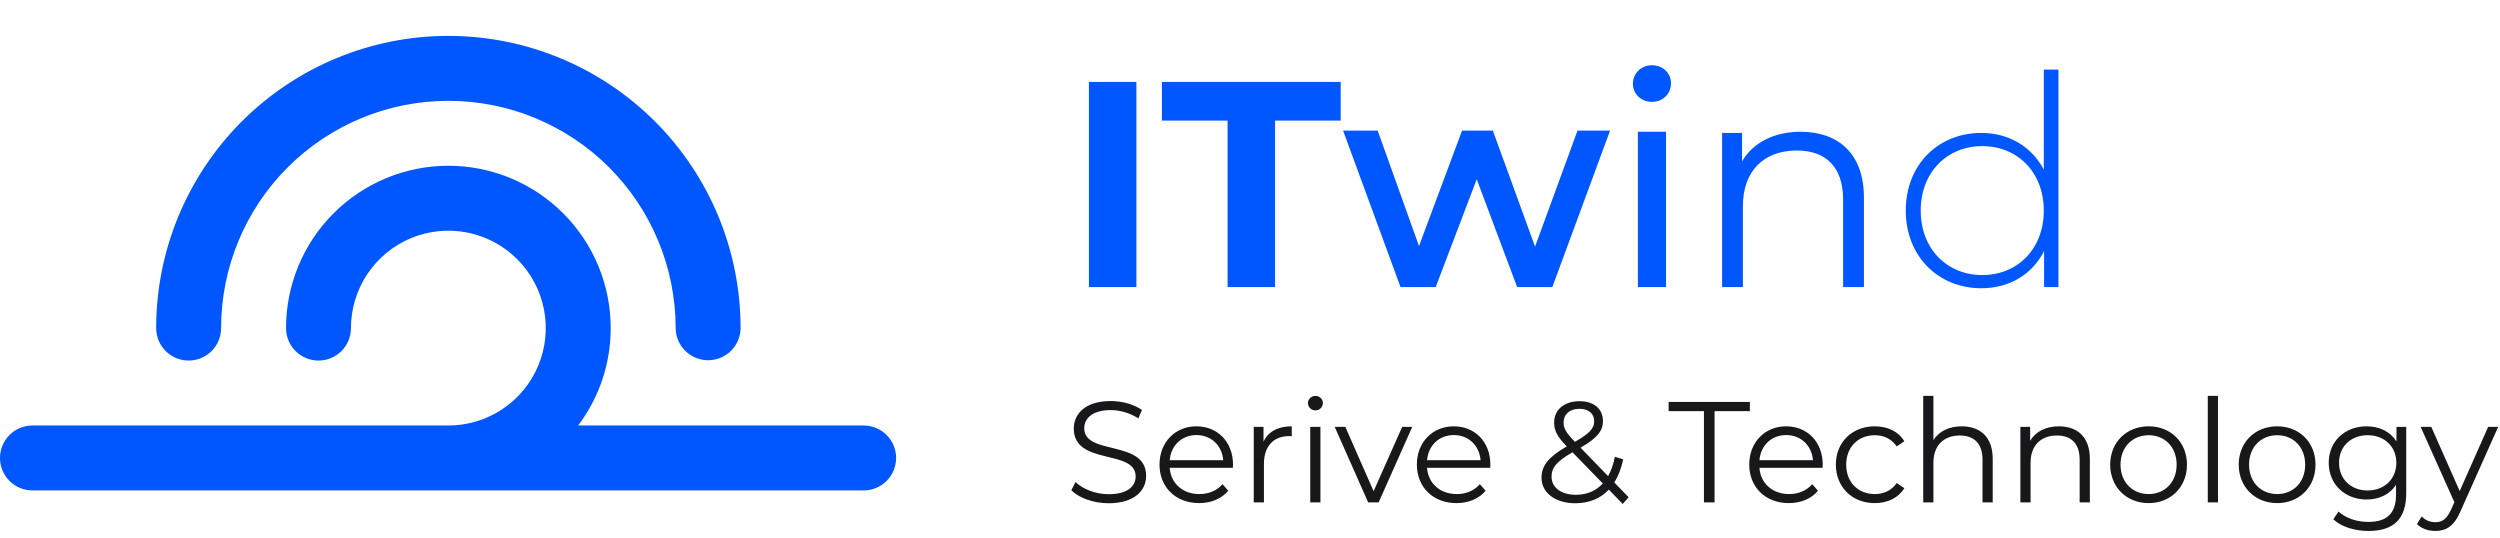 <svg width="209" height="45" viewBox="0 0 209 45" fill="none" xmlns="http://www.w3.org/2000/svg">
<path d="M15.77 30.143C16.127 30.143 16.48 30.073 16.809 29.936C17.138 29.8 17.437 29.6 17.689 29.348C17.941 29.096 18.141 28.797 18.278 28.467C18.414 28.138 18.484 27.785 18.484 27.429C18.484 22.39 20.486 17.557 24.049 13.993C27.613 10.43 32.446 8.429 37.485 8.429C42.524 8.429 47.357 10.43 50.92 13.993C54.483 17.557 56.485 22.39 56.485 27.429C56.492 28.144 56.781 28.827 57.289 29.331C57.797 29.834 58.484 30.116 59.199 30.116C59.914 30.116 60.601 29.834 61.109 29.331C61.617 28.827 61.906 28.144 61.913 27.429C61.913 24.221 61.281 21.044 60.054 18.08C58.826 15.116 57.027 12.423 54.758 10.155C52.49 7.887 49.797 6.087 46.833 4.86C43.869 3.632 40.693 3 37.485 3C34.276 3 31.1 3.632 28.136 4.86C25.172 6.087 22.479 7.887 20.211 10.155C17.942 12.423 16.143 15.116 14.915 18.08C13.688 21.044 13.056 24.221 13.056 27.429C13.056 28.148 13.342 28.839 13.851 29.348C14.36 29.857 15.05 30.143 15.77 30.143Z" fill="#0057FF"/>
<path d="M72.228 35.571H48.333C50.102 33.226 51.058 30.367 51.055 27.429C51.055 23.829 49.625 20.377 47.08 17.832C44.535 15.287 41.083 13.857 37.483 13.857C33.884 13.857 30.432 15.287 27.887 17.832C25.342 20.377 23.912 23.829 23.912 27.429C23.912 28.149 24.198 28.839 24.707 29.348C25.216 29.857 25.906 30.143 26.626 30.143C27.346 30.143 28.037 29.857 28.546 29.348C29.055 28.839 29.34 28.149 29.34 27.429C29.34 25.818 29.818 24.244 30.713 22.905C31.608 21.566 32.879 20.522 34.367 19.905C35.855 19.289 37.492 19.128 39.072 19.442C40.651 19.756 42.102 20.532 43.241 21.671C44.38 22.809 45.156 24.26 45.47 25.84C45.784 27.419 45.623 29.057 45.007 30.544C44.39 32.032 43.347 33.304 42.007 34.199C40.668 35.094 39.094 35.571 37.483 35.571H2.742C2.383 35.568 2.027 35.635 1.694 35.77C1.362 35.905 1.06 36.104 0.805 36.357C0.55 36.609 0.347 36.91 0.209 37.241C0.071 37.572 0 37.927 0 38.286C0 38.644 0.071 38.999 0.209 39.331C0.347 39.662 0.55 39.962 0.805 40.215C1.06 40.467 1.362 40.666 1.694 40.801C2.027 40.936 2.383 41.003 2.742 41H72.228C72.943 40.993 73.626 40.704 74.13 40.195C74.633 39.687 74.915 39.001 74.915 38.286C74.915 37.57 74.633 36.884 74.13 36.376C73.626 35.867 72.943 35.578 72.228 35.571Z" fill="#0057FF"/>
<path d="M91.034 24H95.002V6.85H91.034V24ZM102.625 24H106.594V10.084H112.082V6.85H97.137V10.084H102.625V24ZM131.882 10.917L128.33 20.619L124.802 10.917H122.229L118.628 20.57L115.173 10.917H112.282L117.084 24H120.024L123.454 14.984L126.835 24H129.775L134.602 10.917H131.882ZM138.104 8.516C139.035 8.516 139.696 7.83 139.696 6.948C139.696 6.115 139.01 5.454 138.104 5.454C137.197 5.454 136.511 6.139 136.511 6.997C136.511 7.854 137.197 8.516 138.104 8.516ZM136.928 24H139.28V11.015H136.928V24ZM150.533 11.015C148.303 11.015 146.564 11.921 145.633 13.489V11.113H143.967V24H145.706V17.238C145.706 14.298 147.446 12.583 150.214 12.583C152.664 12.583 154.085 13.979 154.085 16.699V24H155.825V16.527C155.825 12.828 153.669 11.015 150.533 11.015ZM170.862 5.821V14.175C169.833 12.24 167.922 11.113 165.643 11.113C162.042 11.113 159.322 13.759 159.322 17.605C159.322 21.427 162.042 24.098 165.643 24.098C167.946 24.098 169.882 22.971 170.886 20.986V24H172.087V5.821H170.862ZM165.717 22.995C162.777 22.995 160.572 20.815 160.572 17.605C160.572 14.396 162.777 12.216 165.717 12.216C168.657 12.216 170.862 14.396 170.862 17.605C170.862 20.815 168.657 22.995 165.717 22.995Z" fill="#0057FF"/>
<path d="M92.684 42.072C94.832 42.072 95.816 41.016 95.816 39.78C95.816 36.72 90.644 38.112 90.644 35.808C90.644 34.968 91.328 34.284 92.864 34.284C93.608 34.284 94.448 34.512 95.168 34.98L95.468 34.272C94.796 33.804 93.812 33.528 92.864 33.528C90.728 33.528 89.768 34.596 89.768 35.832C89.768 38.94 94.94 37.524 94.94 39.828C94.94 40.656 94.256 41.316 92.684 41.316C91.58 41.316 90.512 40.884 89.912 40.296L89.564 40.98C90.188 41.628 91.424 42.072 92.684 42.072ZM103.079 38.844C103.079 36.948 101.795 35.64 100.019 35.64C98.243 35.64 96.935 36.972 96.935 38.844C96.935 40.716 98.279 42.06 100.247 42.06C101.243 42.06 102.119 41.7 102.683 41.028L102.203 40.476C101.723 41.028 101.039 41.304 100.271 41.304C98.891 41.304 97.883 40.428 97.787 39.108H103.067C103.067 39.012 103.079 38.916 103.079 38.844ZM100.019 36.372C101.255 36.372 102.155 37.236 102.263 38.472H97.787C97.895 37.236 98.795 36.372 100.019 36.372ZM105.629 36.924V35.688H104.813V42H105.665V38.784C105.665 37.296 106.469 36.456 107.789 36.456C107.849 36.456 107.921 36.468 107.993 36.468V35.64C106.829 35.64 106.025 36.084 105.629 36.924ZM109.968 34.308C110.328 34.308 110.592 34.032 110.592 33.684C110.592 33.36 110.316 33.096 109.968 33.096C109.62 33.096 109.344 33.372 109.344 33.696C109.344 34.032 109.62 34.308 109.968 34.308ZM109.536 42H110.388V35.688H109.536V42ZM117.222 35.688L114.834 41.064L112.47 35.688H111.582L114.378 42H115.254L118.062 35.688H117.222ZM124.594 38.844C124.594 36.948 123.31 35.64 121.534 35.64C119.758 35.64 118.45 36.972 118.45 38.844C118.45 40.716 119.794 42.06 121.762 42.06C122.758 42.06 123.634 41.7 124.198 41.028L123.718 40.476C123.238 41.028 122.554 41.304 121.786 41.304C120.406 41.304 119.398 40.428 119.302 39.108H124.582C124.582 39.012 124.594 38.916 124.594 38.844ZM121.534 36.372C122.77 36.372 123.67 37.236 123.778 38.472H119.302C119.41 37.236 120.31 36.372 121.534 36.372ZM136.153 41.568L134.953 40.332C135.289 39.804 135.541 39.156 135.697 38.4L135.001 38.184C134.881 38.82 134.689 39.36 134.437 39.804L132.133 37.428C133.501 36.636 134.005 36.048 134.005 35.208C134.005 34.164 133.237 33.54 132.049 33.54C130.753 33.54 129.925 34.26 129.925 35.328C129.925 35.976 130.165 36.48 130.981 37.32C129.445 38.208 128.869 38.94 128.869 39.936C128.869 41.208 130.045 42.072 131.689 42.072C132.829 42.072 133.789 41.688 134.497 40.932L135.661 42.132L136.153 41.568ZM132.049 34.176C132.829 34.176 133.273 34.596 133.273 35.22C133.273 35.82 132.877 36.24 131.665 36.936C130.897 36.156 130.717 35.808 130.717 35.316C130.717 34.644 131.209 34.176 132.049 34.176ZM131.737 41.364C130.525 41.364 129.709 40.764 129.709 39.852C129.709 39.108 130.117 38.58 131.461 37.812L133.993 40.416C133.417 41.052 132.649 41.364 131.737 41.364ZM142.449 42H143.337V34.368H146.289V33.6H139.497V34.368H142.449V42ZM152.38 38.844C152.38 36.948 151.096 35.64 149.32 35.64C147.544 35.64 146.236 36.972 146.236 38.844C146.236 40.716 147.58 42.06 149.548 42.06C150.544 42.06 151.42 41.7 151.984 41.028L151.504 40.476C151.024 41.028 150.34 41.304 149.572 41.304C148.192 41.304 147.184 40.428 147.088 39.108H152.368C152.368 39.012 152.38 38.916 152.38 38.844ZM149.32 36.372C150.556 36.372 151.456 37.236 151.564 38.472H147.088C147.196 37.236 148.096 36.372 149.32 36.372ZM156.73 42.06C157.798 42.06 158.698 41.628 159.202 40.812L158.566 40.38C158.134 41.016 157.462 41.304 156.73 41.304C155.35 41.304 154.342 40.332 154.342 38.844C154.342 37.368 155.35 36.384 156.73 36.384C157.462 36.384 158.134 36.684 158.566 37.32L159.202 36.888C158.698 36.06 157.798 35.64 156.73 35.64C154.846 35.64 153.478 36.96 153.478 38.844C153.478 40.728 154.846 42.06 156.73 42.06ZM163.998 35.64C162.93 35.64 162.102 36.06 161.634 36.792V33.096H160.782V42H161.634V38.688C161.634 37.248 162.486 36.408 163.842 36.408C165.042 36.408 165.738 37.092 165.738 38.424V42H166.59V38.34C166.59 36.528 165.534 35.64 163.998 35.64ZM172.119 35.64C171.027 35.64 170.175 36.084 169.719 36.852V35.688H168.903V42H169.755V38.688C169.755 37.248 170.607 36.408 171.963 36.408C173.163 36.408 173.859 37.092 173.859 38.424V42H174.711V38.34C174.711 36.528 173.655 35.64 172.119 35.64ZM179.627 42.06C181.475 42.06 182.831 40.716 182.831 38.844C182.831 36.972 181.475 35.64 179.627 35.64C177.779 35.64 176.411 36.972 176.411 38.844C176.411 40.716 177.779 42.06 179.627 42.06ZM179.627 41.304C178.283 41.304 177.275 40.32 177.275 38.844C177.275 37.368 178.283 36.384 179.627 36.384C180.971 36.384 181.967 37.368 181.967 38.844C181.967 40.32 180.971 41.304 179.627 41.304ZM184.571 42H185.423V33.096H184.571V42ZM190.373 42.06C192.221 42.06 193.577 40.716 193.577 38.844C193.577 36.972 192.221 35.64 190.373 35.64C188.525 35.64 187.157 36.972 187.157 38.844C187.157 40.716 188.525 42.06 190.373 42.06ZM190.373 41.304C189.029 41.304 188.021 40.32 188.021 38.844C188.021 37.368 189.029 36.384 190.373 36.384C191.717 36.384 192.713 37.368 192.713 38.844C192.713 40.32 191.717 41.304 190.373 41.304ZM200.345 35.688V36.9C199.817 36.072 198.905 35.64 197.849 35.64C196.049 35.64 194.681 36.876 194.681 38.688C194.681 40.5 196.049 41.76 197.849 41.76C198.881 41.76 199.781 41.34 200.309 40.536V41.34C200.309 42.9 199.577 43.632 197.981 43.632C197.009 43.632 196.097 43.308 195.497 42.768L195.065 43.416C195.725 44.04 196.853 44.388 198.005 44.388C200.093 44.388 201.161 43.404 201.161 41.232V35.688H200.345ZM197.933 41.004C196.541 41.004 195.545 40.056 195.545 38.688C195.545 37.32 196.541 36.384 197.933 36.384C199.325 36.384 200.333 37.32 200.333 38.688C200.333 40.056 199.325 41.004 197.933 41.004ZM208.007 35.688L205.631 41.052L203.255 35.688H202.367L205.187 41.988L204.911 42.6C204.551 43.392 204.167 43.656 203.603 43.656C203.147 43.656 202.763 43.488 202.451 43.176L202.055 43.812C202.439 44.196 203.003 44.388 203.591 44.388C204.491 44.388 205.163 43.992 205.691 42.756L208.847 35.688H208.007Z" fill="#18181B"/>
</svg>
